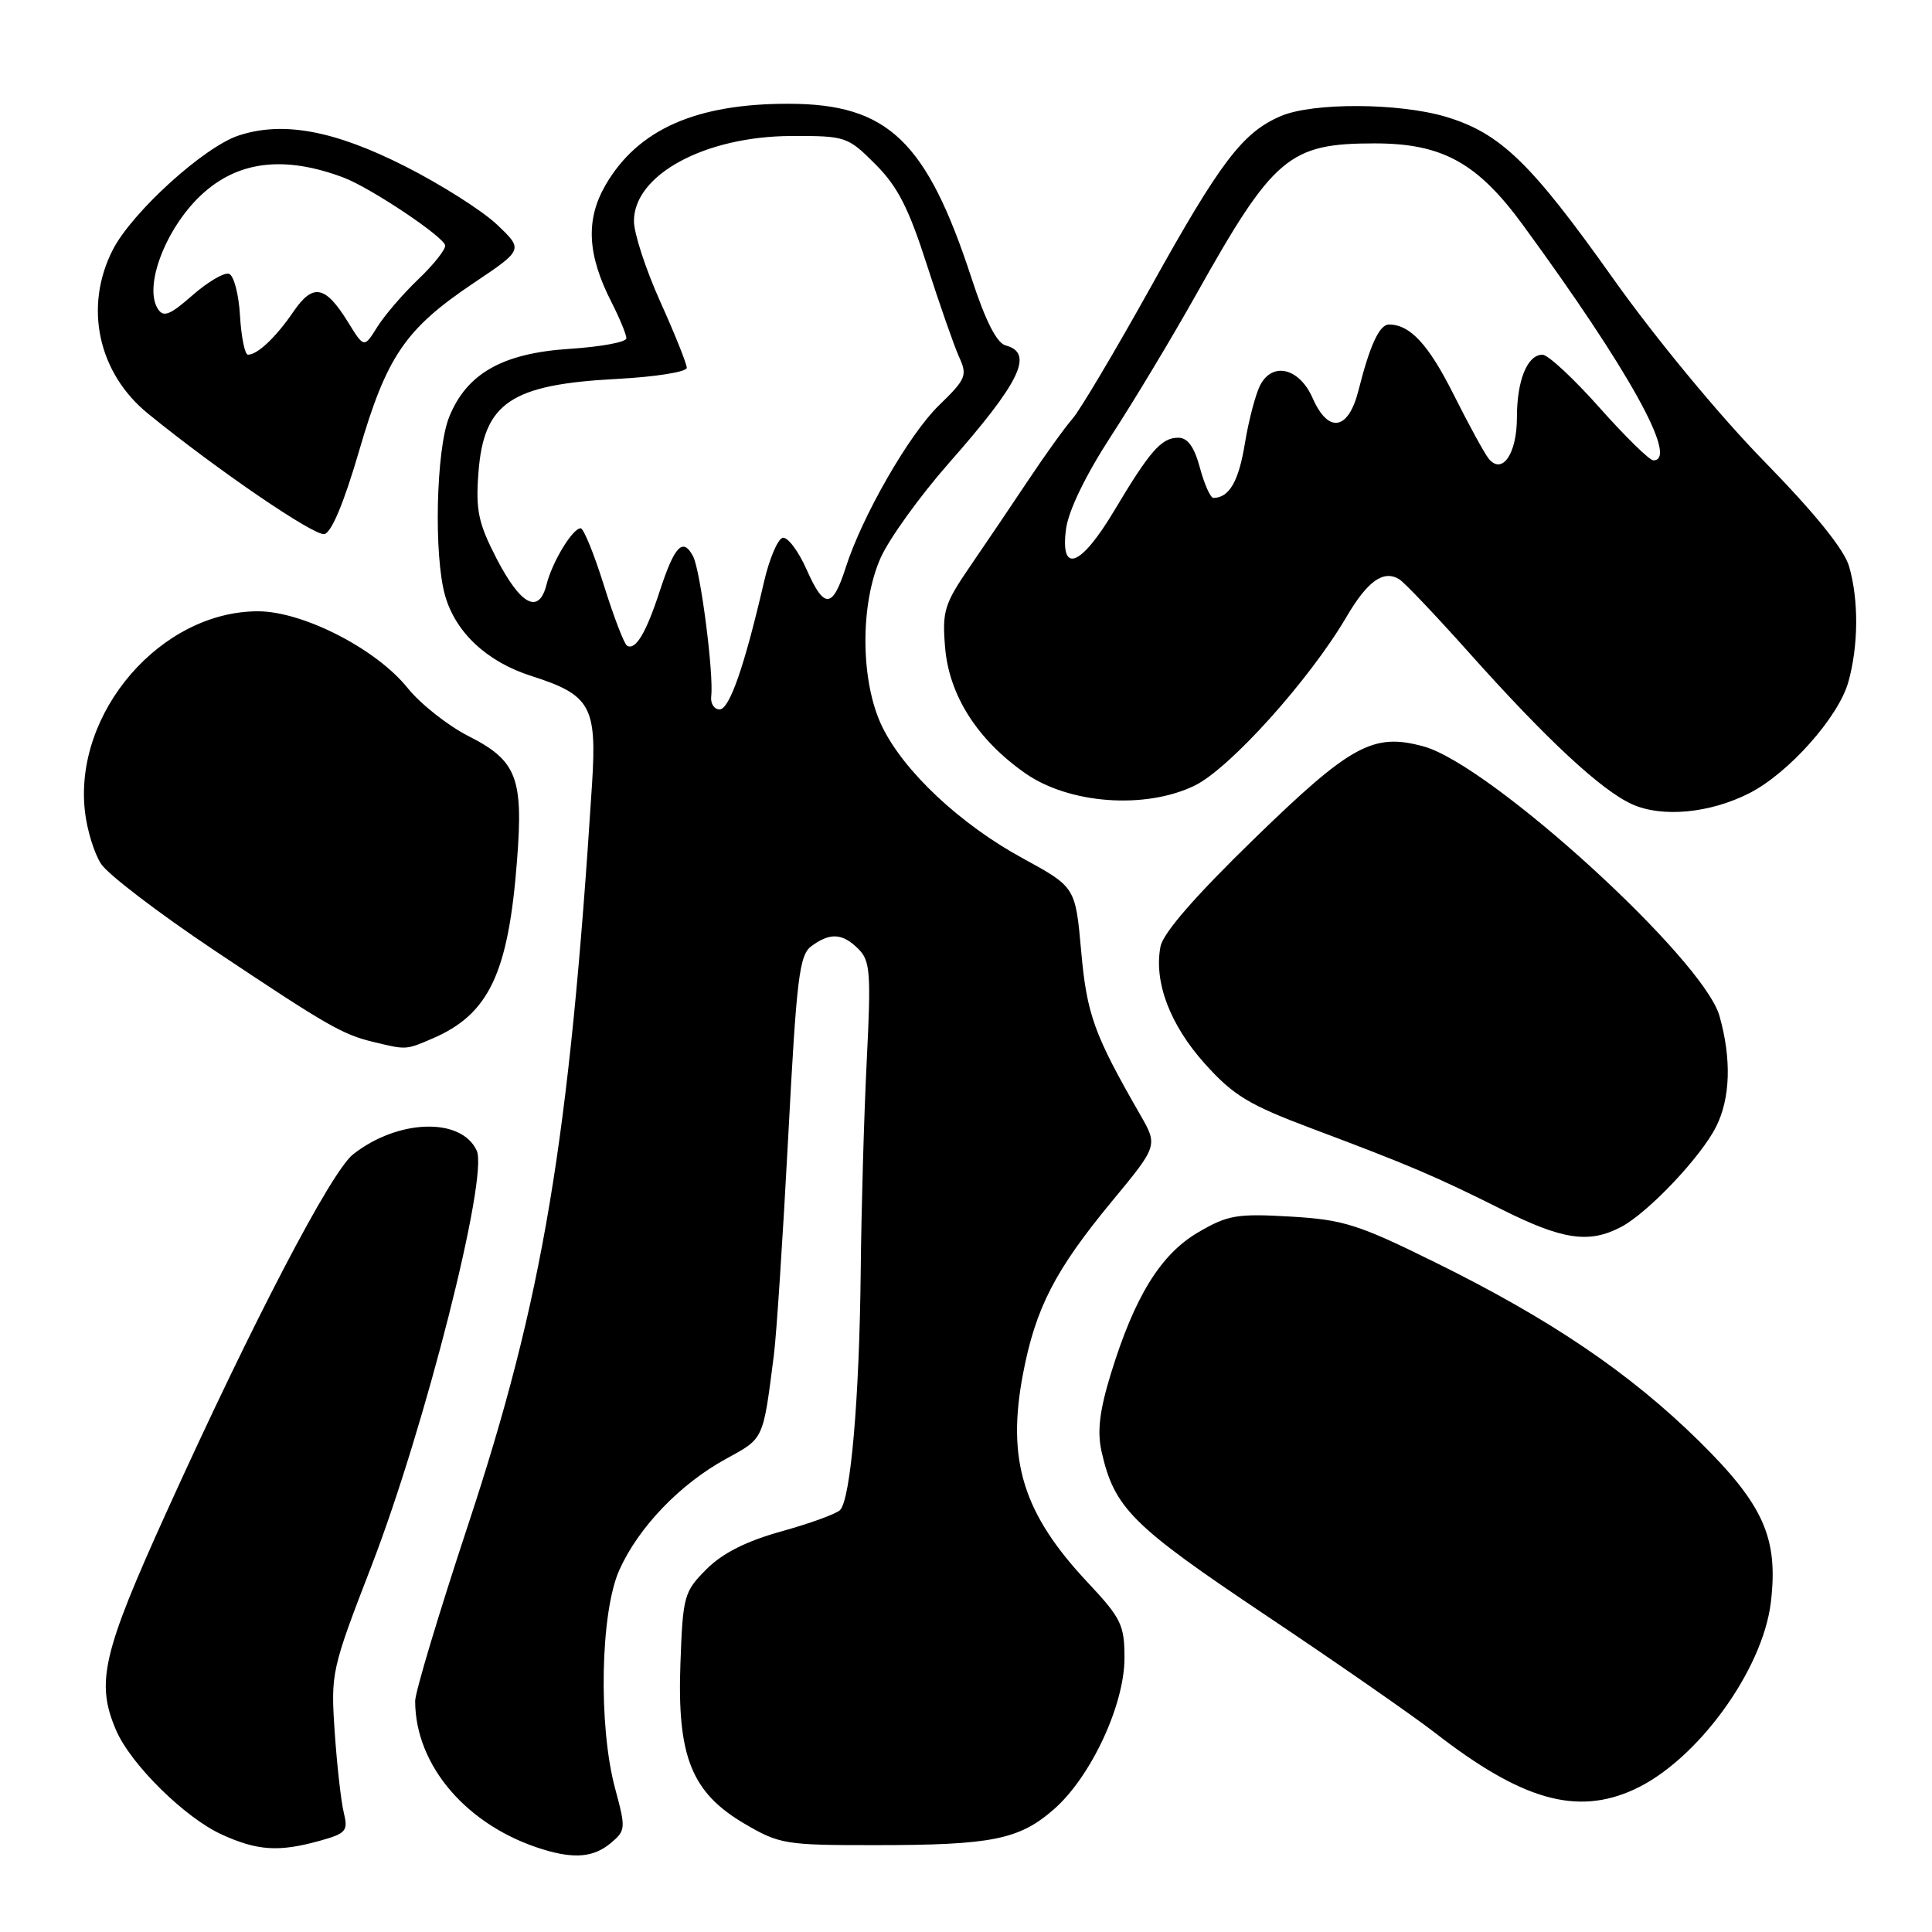 <?xml version="1.0" encoding="UTF-8" standalone="no"?>
<!DOCTYPE svg PUBLIC "-//W3C//DTD SVG 1.1//EN" "http://www.w3.org/Graphics/SVG/1.1/DTD/svg11.dtd" >
<svg xmlns="http://www.w3.org/2000/svg" xmlns:xlink="http://www.w3.org/1999/xlink" version="1.1" viewBox="0 0 256 256">
 <g >
 <path fill="currentColor"
d=" M 80.89 244.25 C 82.92 242.56 82.94 242.30 81.51 237.00 C 79.26 228.66 79.55 213.59 82.08 208.00 C 84.64 202.33 90.13 196.62 96.23 193.29 C 101.25 190.54 101.09 190.89 102.54 179.58 C 102.89 176.88 103.74 163.87 104.44 150.68 C 105.56 129.41 105.91 126.54 107.54 125.35 C 110.01 123.54 111.65 123.65 113.75 125.75 C 115.31 127.31 115.43 128.92 114.85 140.50 C 114.49 147.65 114.13 160.25 114.05 168.50 C 113.87 185.34 112.72 198.68 111.31 200.09 C 110.80 200.60 107.31 201.87 103.56 202.91 C 98.89 204.21 95.75 205.79 93.62 207.92 C 90.64 210.90 90.48 211.45 90.16 220.41 C 89.71 232.73 91.62 237.52 98.65 241.65 C 103.29 244.37 104.05 244.50 116.00 244.49 C 131.45 244.49 135.07 243.76 139.68 239.71 C 144.56 235.42 149.00 225.90 149.00 219.69 C 149.00 215.31 148.56 214.41 144.13 209.69 C 135.56 200.56 133.37 193.51 135.55 182.06 C 137.22 173.30 139.80 168.30 147.36 159.15 C 153.44 151.80 153.44 151.80 151.05 147.65 C 144.97 137.07 144.01 134.42 143.26 126.02 C 142.50 117.54 142.50 117.54 135.50 113.72 C 127.24 109.22 119.76 102.21 116.88 96.26 C 114.01 90.33 113.93 80.09 116.70 73.89 C 117.84 71.36 121.89 65.73 125.71 61.39 C 135.20 50.62 137.06 46.77 133.25 45.77 C 132.08 45.46 130.59 42.55 128.75 36.91 C 122.79 18.69 117.67 13.78 104.56 13.75 C 92.24 13.72 84.51 17.14 80.23 24.53 C 77.58 29.12 77.81 33.75 81.03 40.05 C 82.11 42.18 83.00 44.33 83.00 44.83 C 83.00 45.33 79.64 45.95 75.53 46.22 C 66.60 46.79 61.84 49.48 59.51 55.27 C 57.78 59.59 57.46 73.64 58.98 78.93 C 60.38 83.83 64.54 87.70 70.41 89.57 C 78.26 92.08 79.10 93.58 78.45 103.86 C 75.43 151.28 71.95 172.04 61.98 202.19 C 58.14 213.81 55.00 224.25 55.01 225.41 C 55.03 234.00 61.95 242.01 71.99 245.07 C 76.14 246.33 78.66 246.09 80.89 244.25 Z  M 42.35 243.92 C 45.87 242.94 46.15 242.62 45.55 240.17 C 45.19 238.70 44.65 233.90 44.35 229.50 C 43.82 221.65 43.91 221.24 49.24 207.45 C 56.33 189.07 64.74 155.91 63.17 152.47 C 61.14 148.02 52.74 148.27 46.78 152.96 C 43.87 155.25 33.47 175.18 22.08 200.32 C 13.55 219.13 12.67 222.97 15.39 229.28 C 17.33 233.79 24.52 240.88 29.40 243.09 C 34.12 245.24 36.95 245.42 42.35 243.92 Z  M 216.50 237.13 C 224.82 233.34 233.58 221.34 234.65 212.29 C 235.65 203.79 233.69 199.39 225.15 190.97 C 215.98 181.94 205.45 174.80 190.15 167.26 C 179.94 162.22 178.00 161.61 170.95 161.20 C 163.89 160.79 162.67 161.00 158.75 163.30 C 153.77 166.22 150.32 171.83 147.17 182.11 C 145.69 186.95 145.37 189.69 145.96 192.33 C 147.66 199.84 149.95 202.13 167.68 214.00 C 177.13 220.32 187.25 227.36 190.18 229.63 C 201.64 238.53 208.90 240.60 216.50 237.13 Z  M 214.80 162.58 C 218.37 160.70 225.37 153.32 227.39 149.30 C 229.29 145.52 229.45 140.32 227.84 134.62 C 225.70 127.05 197.51 101.36 188.65 98.91 C 181.97 97.07 179.02 98.67 166.23 111.10 C 158.37 118.74 154.11 123.63 153.77 125.43 C 152.87 130.11 155.04 135.83 159.67 140.97 C 163.43 145.16 165.49 146.40 173.79 149.52 C 186.81 154.41 190.18 155.85 198.98 160.25 C 207.04 164.29 210.56 164.81 214.80 162.58 Z  M 57.28 137.62 C 64.78 134.41 67.36 129.00 68.51 114.00 C 69.36 103.06 68.47 100.78 62.10 97.55 C 59.36 96.16 55.71 93.28 54.00 91.15 C 49.84 85.97 40.13 81.00 34.18 81.00 C 21.34 81.00 9.77 94.37 11.25 107.49 C 11.52 109.95 12.49 113.10 13.40 114.48 C 14.30 115.86 20.99 120.97 28.27 125.84 C 43.36 135.92 45.35 137.07 49.50 138.07 C 53.85 139.12 53.77 139.13 57.28 137.62 Z  M 231.80 105.10 C 237.01 102.45 243.63 95.00 244.92 90.35 C 246.26 85.54 246.30 79.52 245.02 75.07 C 244.38 72.82 240.50 68.02 233.71 61.07 C 227.80 55.03 219.22 44.64 213.67 36.80 C 202.84 21.54 198.79 17.63 191.57 15.47 C 185.36 13.62 173.94 13.57 169.72 15.38 C 164.67 17.54 161.74 21.38 152.50 38.00 C 147.75 46.53 143.08 54.40 142.10 55.50 C 141.13 56.60 138.54 60.20 136.34 63.50 C 134.14 66.80 130.65 71.97 128.57 75.00 C 125.13 80.02 124.83 80.96 125.23 85.79 C 125.76 92.13 129.48 97.99 135.82 102.44 C 141.64 106.53 151.73 107.28 158.29 104.10 C 162.93 101.85 173.52 90.09 178.42 81.73 C 181.20 76.99 183.32 75.48 185.40 76.75 C 186.08 77.16 190.25 81.55 194.67 86.50 C 204.95 98.01 212.18 104.73 216.27 106.57 C 220.24 108.36 226.58 107.76 231.80 105.10 Z  M 47.57 59.79 C 51.24 47.19 53.70 43.59 62.75 37.51 C 69.36 33.08 69.36 33.08 65.82 29.73 C 63.87 27.89 58.42 24.44 53.73 22.06 C 44.30 17.28 37.50 16.02 31.61 17.96 C 27.01 19.48 17.48 28.14 14.94 33.11 C 11.09 40.66 12.99 49.44 19.64 54.83 C 28.81 62.29 41.62 71.03 42.98 70.77 C 43.92 70.58 45.58 66.61 47.57 59.79 Z  M 94.24 92.25 C 94.59 89.27 92.82 75.60 91.84 73.72 C 90.49 71.17 89.39 72.31 87.44 78.26 C 85.62 83.87 84.20 86.24 83.08 85.55 C 82.70 85.32 81.32 81.72 80.02 77.56 C 78.72 73.40 77.33 70.00 76.94 70.00 C 75.87 70.00 73.18 74.44 72.42 77.45 C 71.41 81.47 69.01 80.22 65.79 74.00 C 63.39 69.34 63.02 67.62 63.39 62.71 C 64.08 53.37 67.64 50.95 81.74 50.21 C 86.85 49.94 91.00 49.28 91.00 48.74 C 91.00 48.20 89.42 44.26 87.50 40.00 C 85.58 35.74 84.00 30.92 84.00 29.30 C 84.00 23.14 93.42 18.06 104.87 18.02 C 112.06 18.00 112.32 18.09 115.99 21.76 C 118.94 24.70 120.41 27.59 122.81 35.07 C 124.50 40.33 126.42 45.82 127.08 47.29 C 128.21 49.75 128.01 50.23 124.40 53.73 C 120.46 57.56 114.24 68.38 112.05 75.24 C 110.31 80.66 109.21 80.72 106.90 75.51 C 105.78 72.97 104.32 71.06 103.68 71.27 C 103.03 71.48 101.93 74.09 101.24 77.08 C 98.65 88.28 96.66 94.00 95.35 94.00 C 94.62 94.00 94.12 93.21 94.24 92.25 Z  M 141.26 70.06 C 141.59 67.63 143.87 62.94 147.20 57.81 C 150.18 53.24 155.27 44.78 158.51 39.00 C 168.75 20.74 170.81 19.00 182.15 19.00 C 191.11 19.00 195.76 21.56 201.80 29.82 C 215.86 49.05 222.48 61.00 219.08 61.00 C 218.57 61.00 215.35 57.85 211.93 54.00 C 208.51 50.15 205.12 47.00 204.39 47.00 C 202.38 47.00 201.00 50.38 201.00 55.31 C 201.00 60.14 199.04 62.99 197.25 60.76 C 196.69 60.07 194.61 56.26 192.62 52.29 C 189.30 45.66 186.85 43.00 184.04 43.00 C 182.78 43.00 181.51 45.76 180.00 51.75 C 178.66 57.04 176.01 57.48 173.93 52.75 C 172.19 48.79 168.66 47.89 167.01 50.99 C 166.39 52.14 165.47 55.63 164.96 58.72 C 164.14 63.77 162.90 65.94 160.79 65.98 C 160.40 65.99 159.59 64.20 159.00 62.00 C 158.25 59.21 157.38 58.00 156.12 58.00 C 153.89 58.00 152.36 59.75 147.59 67.75 C 143.18 75.12 140.45 76.12 141.26 70.06 Z  M 31.80 41.83 C 31.64 38.98 30.98 36.49 30.34 36.28 C 29.71 36.07 27.53 37.35 25.51 39.12 C 22.52 41.75 21.66 42.09 20.92 40.93 C 19.01 37.96 21.94 30.26 26.66 25.84 C 31.48 21.33 37.64 20.57 45.50 23.52 C 49.13 24.88 58.98 31.48 58.99 32.55 C 59.00 33.13 57.37 35.16 55.38 37.05 C 53.39 38.95 50.97 41.77 50.00 43.31 C 48.24 46.13 48.24 46.13 46.10 42.66 C 43.10 37.81 41.47 37.50 38.88 41.30 C 36.57 44.68 34.12 47.00 32.86 47.00 C 32.44 47.00 31.97 44.67 31.80 41.83 Z "/>
</g>
</svg>
